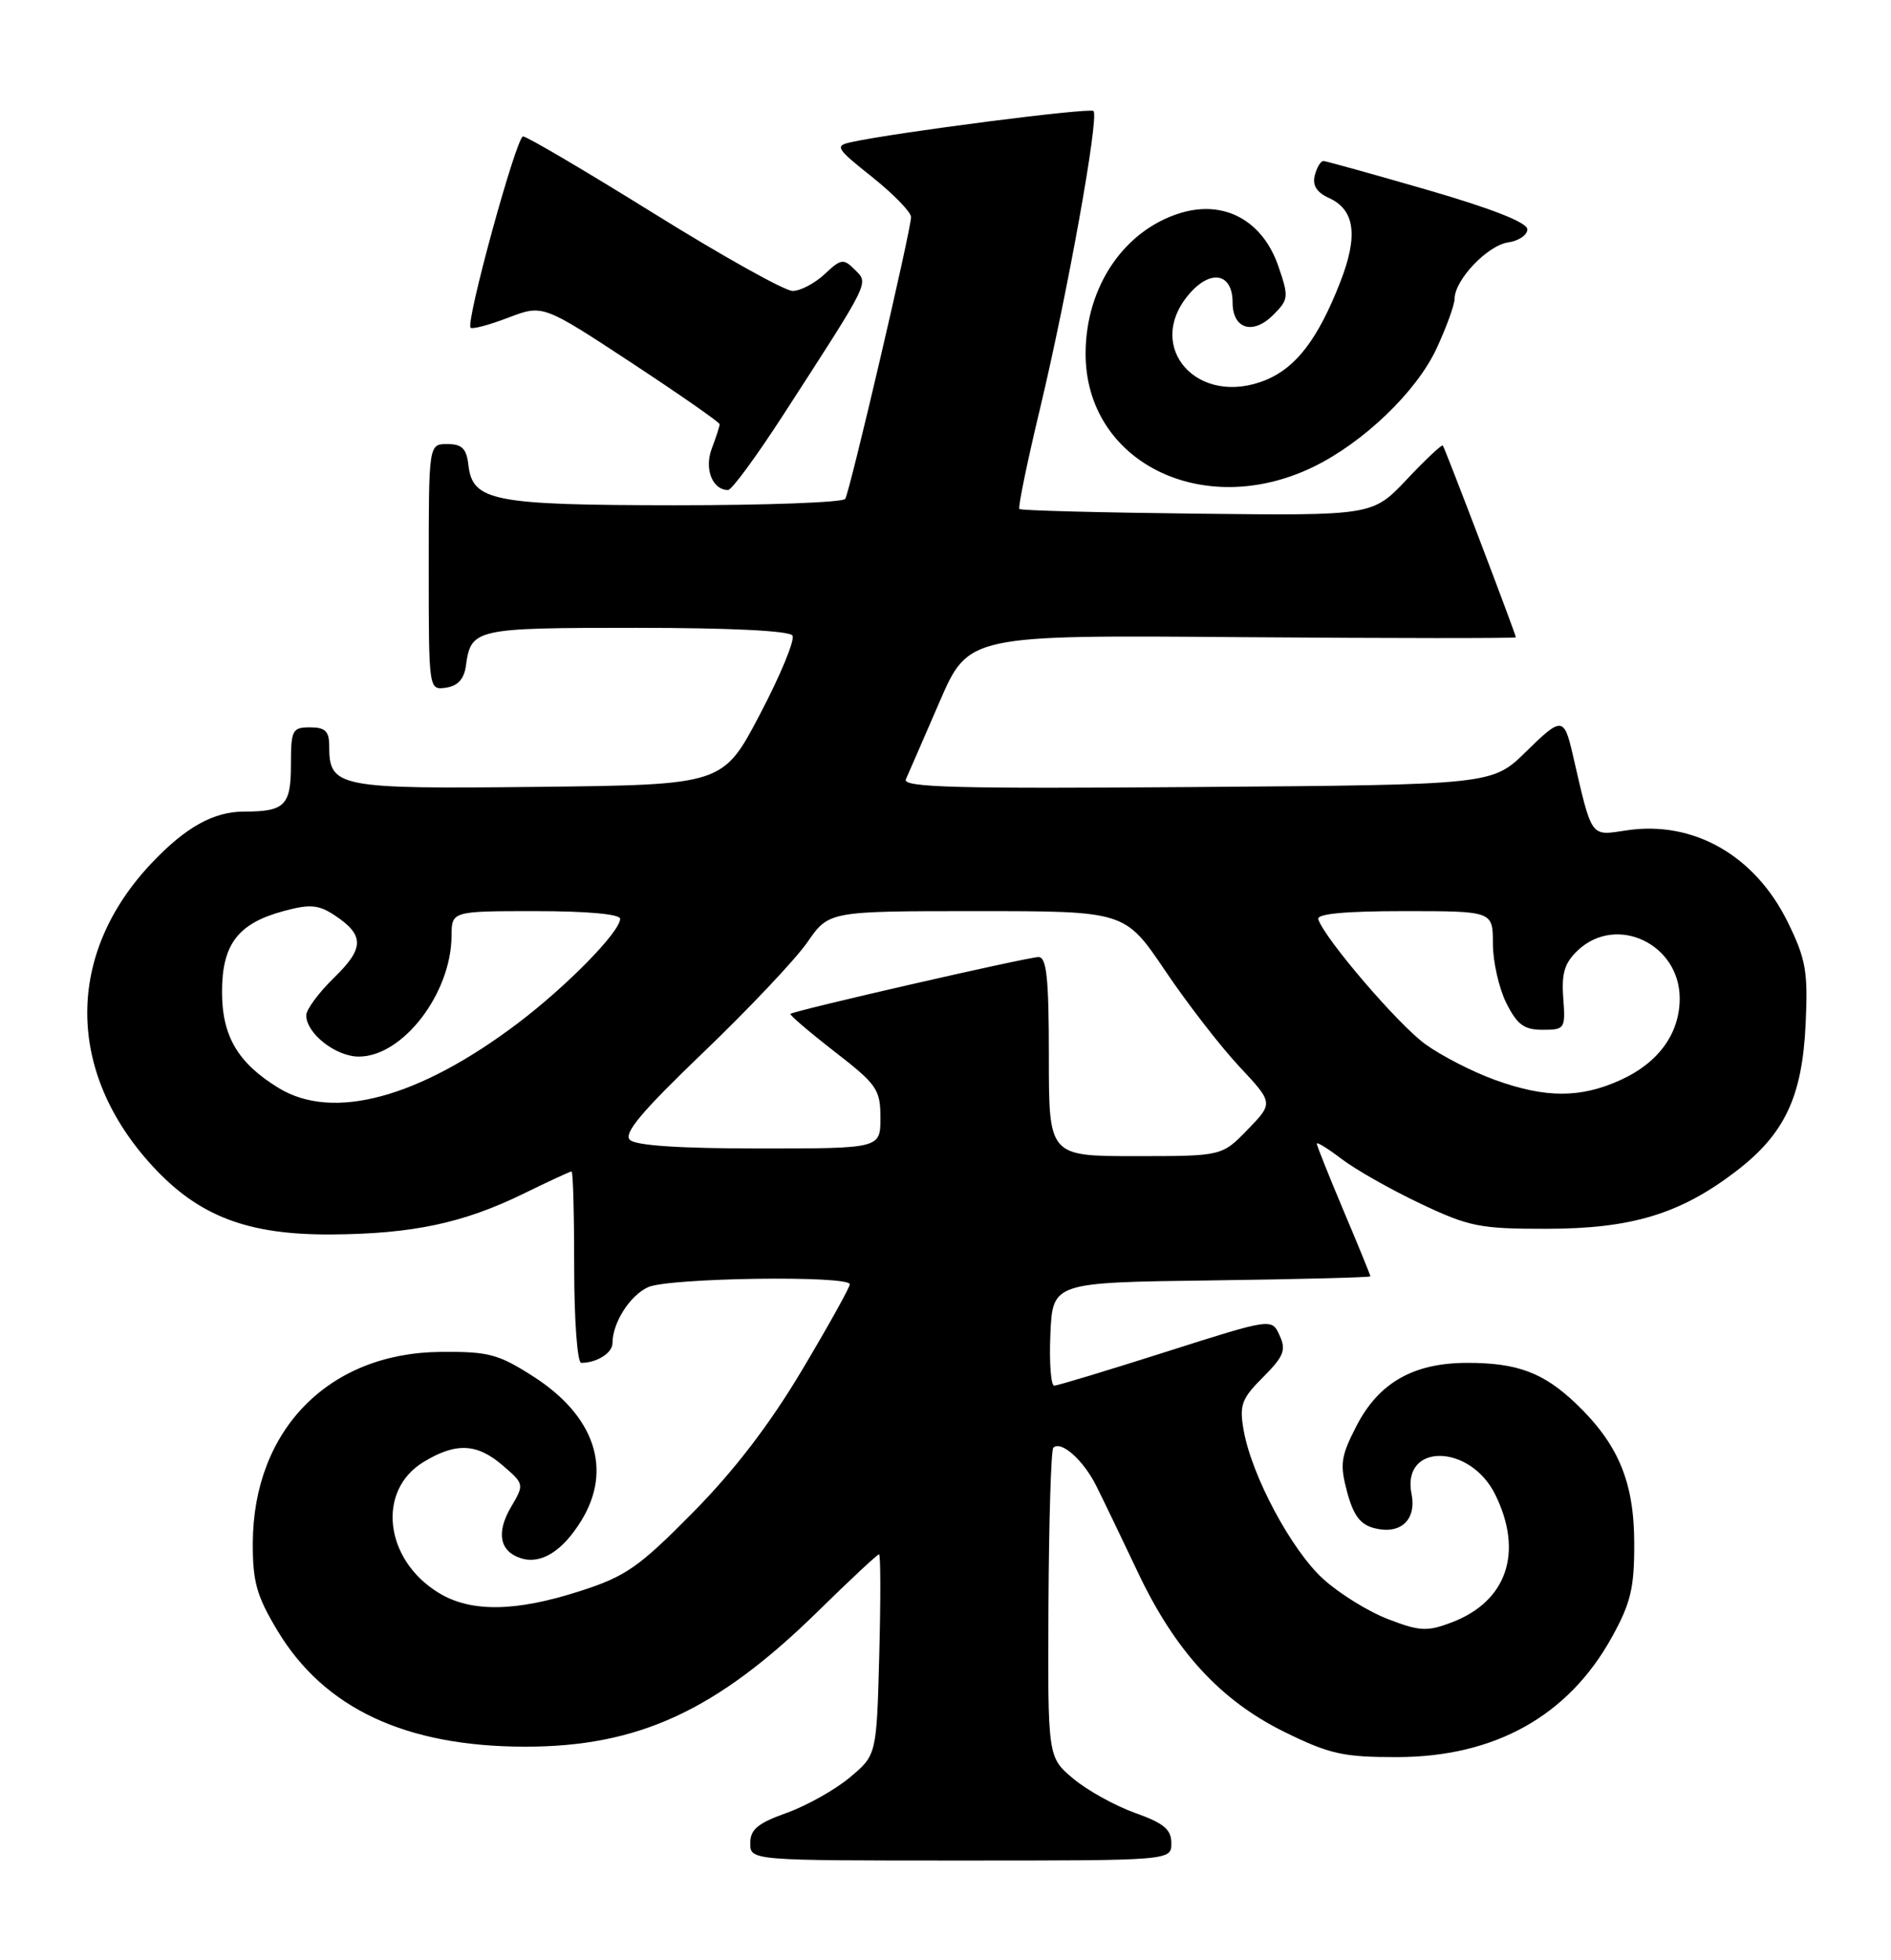 <?xml version="1.0" encoding="UTF-8" standalone="no"?>
<!DOCTYPE svg PUBLIC "-//W3C//DTD SVG 1.1//EN" "http://www.w3.org/Graphics/SVG/1.1/DTD/svg11.dtd" >
<svg xmlns="http://www.w3.org/2000/svg" xmlns:xlink="http://www.w3.org/1999/xlink" version="1.1" viewBox="0 0 247 256">
 <g >
 <path fill="currentColor"
d=" M 153.00 240.73 C 153.00 238.94 152.02 238.12 148.25 236.78 C 145.64 235.84 142.00 233.83 140.17 232.29 C 136.85 229.50 136.85 229.50 136.95 209.55 C 137.01 198.58 137.29 189.37 137.58 189.09 C 138.58 188.09 141.52 190.70 143.20 194.08 C 144.14 195.96 146.57 201.01 148.60 205.30 C 153.49 215.65 159.41 222.09 167.80 226.22 C 173.67 229.10 175.44 229.50 182.49 229.49 C 195.27 229.47 204.85 224.12 210.54 213.83 C 213.02 209.34 213.48 207.40 213.46 201.50 C 213.44 193.53 211.37 188.59 205.84 183.31 C 201.61 179.28 198.21 178.00 191.67 178.00 C 184.63 178.00 180.10 180.58 177.18 186.24 C 175.13 190.22 174.99 191.24 175.96 194.87 C 176.79 197.95 177.69 199.14 179.55 199.60 C 182.95 200.46 185.05 198.50 184.37 195.11 C 183.04 188.43 192.03 188.53 195.32 195.23 C 199.01 202.75 196.83 209.15 189.64 211.89 C 186.42 213.11 185.47 213.07 181.35 211.49 C 178.79 210.52 174.97 208.16 172.86 206.25 C 168.70 202.49 163.48 192.74 162.44 186.78 C 161.87 183.50 162.17 182.68 164.98 179.87 C 167.69 177.15 168.02 176.33 167.14 174.42 C 166.12 172.16 166.12 172.16 152.31 176.56 C 144.71 178.98 138.14 180.97 137.70 180.98 C 137.27 180.99 137.04 177.96 137.20 174.25 C 137.50 167.50 137.50 167.50 158.25 167.23 C 169.66 167.08 179.00 166.84 179.00 166.70 C 179.00 166.56 177.43 162.70 175.50 158.14 C 173.58 153.58 172.00 149.63 172.00 149.37 C 172.00 149.11 173.47 150.02 175.28 151.40 C 177.08 152.77 181.69 155.38 185.53 157.20 C 191.90 160.22 193.31 160.50 202.00 160.49 C 213.08 160.48 219.41 158.57 226.65 153.06 C 233.10 148.15 235.40 143.32 235.85 133.73 C 236.17 126.90 235.89 125.29 233.53 120.47 C 229.26 111.74 221.21 107.14 212.48 108.45 C 207.66 109.17 207.99 109.64 205.42 98.50 C 204.29 93.63 203.97 93.61 199.34 98.16 C 194.92 102.50 194.92 102.50 156.33 102.79 C 125.04 103.03 117.86 102.85 118.32 101.79 C 118.64 101.08 120.61 96.55 122.70 91.72 C 126.50 82.93 126.50 82.93 162.25 83.22 C 181.91 83.37 198.00 83.38 198.00 83.24 C 198.00 82.85 188.75 58.55 188.46 58.19 C 188.33 58.02 186.21 60.01 183.75 62.62 C 179.28 67.35 179.28 67.35 156.39 67.09 C 143.81 66.95 133.35 66.68 133.15 66.48 C 132.95 66.28 134.17 60.36 135.86 53.31 C 139.43 38.37 143.59 15.26 142.83 14.50 C 142.36 14.03 116.92 17.30 111.17 18.57 C 109.00 19.04 109.20 19.37 113.92 23.12 C 116.71 25.35 119.00 27.70 119.00 28.35 C 119.00 30.02 111.03 64.14 110.40 65.16 C 110.12 65.62 100.12 65.99 88.19 65.99 C 64.37 65.97 61.73 65.46 61.18 60.73 C 60.94 58.59 60.34 58.00 58.43 58.00 C 56.00 58.00 56.00 58.00 56.00 74.07 C 56.00 90.14 56.00 90.14 58.25 89.82 C 59.78 89.60 60.61 88.70 60.85 87.00 C 61.52 82.10 61.96 82.00 83.06 82.00 C 95.34 82.00 103.12 82.38 103.51 83.01 C 103.85 83.57 101.95 88.18 99.28 93.26 C 94.44 102.50 94.44 102.50 70.31 102.77 C 44.05 103.06 43.00 102.85 43.00 97.43 C 43.00 95.50 42.48 95.00 40.50 95.00 C 38.17 95.00 38.00 95.34 38.00 99.89 C 38.00 105.21 37.20 106.00 31.87 106.00 C 27.92 106.00 24.27 108.02 19.86 112.67 C 8.55 124.56 8.58 139.99 19.93 152.31 C 25.97 158.87 32.37 161.30 43.32 161.23 C 53.93 161.15 60.52 159.75 68.41 155.89 C 71.66 154.30 74.47 153.00 74.66 153.00 C 74.85 153.00 75.00 158.62 75.00 165.50 C 75.00 172.42 75.41 178.00 75.92 178.00 C 77.94 178.00 80.00 176.71 80.00 175.44 C 80.00 172.77 82.27 169.20 84.66 168.11 C 87.34 166.89 111.00 166.55 111.00 167.74 C 111.00 168.14 108.19 173.19 104.75 178.96 C 100.52 186.06 95.91 192.07 90.50 197.55 C 83.41 204.73 81.73 205.89 75.73 207.82 C 67.31 210.53 61.49 210.60 57.30 208.04 C 50.22 203.72 49.17 194.70 55.30 190.96 C 59.55 188.37 62.30 188.49 65.69 191.42 C 68.48 193.83 68.49 193.87 66.75 196.83 C 64.78 200.18 65.26 202.63 68.05 203.52 C 70.66 204.35 73.46 202.61 75.91 198.64 C 80.04 191.97 77.72 184.95 69.68 179.79 C 65.07 176.84 63.82 176.51 57.52 176.57 C 42.94 176.70 33.08 186.76 33.02 201.54 C 33.00 206.61 33.53 208.46 36.25 212.99 C 42.35 223.12 52.94 228.10 68.50 228.13 C 83.36 228.16 93.60 223.44 106.86 210.43 C 111.03 206.34 114.61 203.00 114.82 203.00 C 115.03 203.00 115.04 208.90 114.85 216.11 C 114.50 229.22 114.50 229.22 111.00 232.15 C 109.08 233.76 105.36 235.84 102.75 236.78 C 98.98 238.12 98.00 238.94 98.00 240.73 C 98.00 243.00 98.00 243.00 125.50 243.00 C 153.00 243.00 153.00 243.00 153.00 240.73 Z  M 102.27 54.25 C 113.81 36.41 113.48 37.06 111.65 35.22 C 110.17 33.74 109.85 33.79 107.71 35.81 C 106.42 37.01 104.54 38.00 103.53 38.00 C 102.51 38.00 94.36 33.45 85.41 27.88 C 76.46 22.32 68.77 17.79 68.32 17.82 C 67.44 17.87 60.79 42.12 61.47 42.80 C 61.69 43.03 63.91 42.44 66.39 41.49 C 70.90 39.77 70.90 39.77 82.45 47.36 C 88.80 51.54 94.00 55.16 94.00 55.41 C 94.00 55.66 93.54 57.08 92.98 58.56 C 91.96 61.23 93.05 64.00 95.10 64.00 C 95.58 64.00 98.80 59.61 102.27 54.25 Z  M 171.53 60.99 C 178.08 57.81 185.01 51.17 187.63 45.54 C 188.92 42.77 189.99 39.83 190.00 39.00 C 190.02 36.54 194.31 32.04 197.00 31.66 C 198.38 31.46 199.50 30.69 199.50 29.95 C 199.50 29.07 194.91 27.26 186.50 24.82 C 179.35 22.75 173.21 21.04 172.87 21.03 C 172.52 21.01 172.01 21.85 171.74 22.89 C 171.40 24.20 171.97 25.12 173.59 25.86 C 177.00 27.41 177.44 30.82 175.01 36.98 C 172.14 44.27 169.32 47.97 165.41 49.60 C 156.51 53.32 149.35 45.35 155.34 38.39 C 158.15 35.12 161.00 35.68 161.00 39.50 C 161.00 42.97 163.65 43.79 166.30 41.14 C 168.33 39.11 168.36 38.79 166.97 34.75 C 164.92 28.82 159.95 26.10 154.26 27.80 C 146.87 30.02 141.85 37.38 141.80 46.08 C 141.71 60.29 157.06 67.99 171.53 60.99 Z  M 137.00 138.00 C 137.00 127.74 136.71 125.00 135.65 125.00 C 134.22 125.00 103.68 132.00 103.25 132.42 C 103.11 132.56 105.69 134.77 109.00 137.34 C 114.56 141.65 115.00 142.29 115.00 146.00 C 115.00 150.00 115.00 150.00 99.20 150.00 C 88.76 150.00 83.02 149.62 82.27 148.87 C 81.42 148.02 83.88 145.11 91.89 137.43 C 97.80 131.76 103.91 125.30 105.46 123.06 C 108.27 119.00 108.27 119.00 127.61 119.00 C 146.94 119.00 146.94 119.00 152.17 126.75 C 155.04 131.01 159.40 136.65 161.86 139.28 C 166.33 144.06 166.33 144.06 162.97 147.53 C 159.61 151.00 159.61 151.00 148.30 151.00 C 137.00 151.00 137.00 151.00 137.00 138.00 Z  M 36.41 142.11 C 31.08 138.86 29.00 135.33 29.00 129.55 C 29.00 123.32 31.09 120.59 37.09 118.98 C 40.46 118.07 41.59 118.16 43.64 119.50 C 47.62 122.11 47.62 123.83 43.64 127.69 C 41.64 129.64 40.00 131.85 40.00 132.61 C 40.00 134.97 43.86 138.00 46.87 138.00 C 52.60 138.00 58.93 129.77 58.98 122.25 C 59.00 119.00 59.00 119.00 70.00 119.00 C 76.65 119.00 81.00 119.39 81.00 120.00 C 81.00 121.70 74.05 128.79 67.63 133.65 C 54.74 143.39 43.51 146.44 36.41 142.11 Z  M 195.28 141.05 C 192.40 140.01 188.31 137.92 186.19 136.39 C 182.68 133.87 173.04 122.63 172.19 120.06 C 171.95 119.35 175.71 119.00 183.42 119.00 C 195.00 119.00 195.00 119.00 195.00 123.25 C 195.00 125.59 195.79 129.07 196.75 131.00 C 198.17 133.83 199.07 134.50 201.50 134.50 C 204.40 134.50 204.49 134.36 204.19 130.34 C 203.95 127.07 204.37 125.74 206.13 124.09 C 211.18 119.39 219.40 123.30 219.40 130.40 C 219.40 134.99 216.63 138.81 211.67 141.06 C 206.42 143.44 201.92 143.44 195.28 141.05 Z "/>
</g>
</svg>